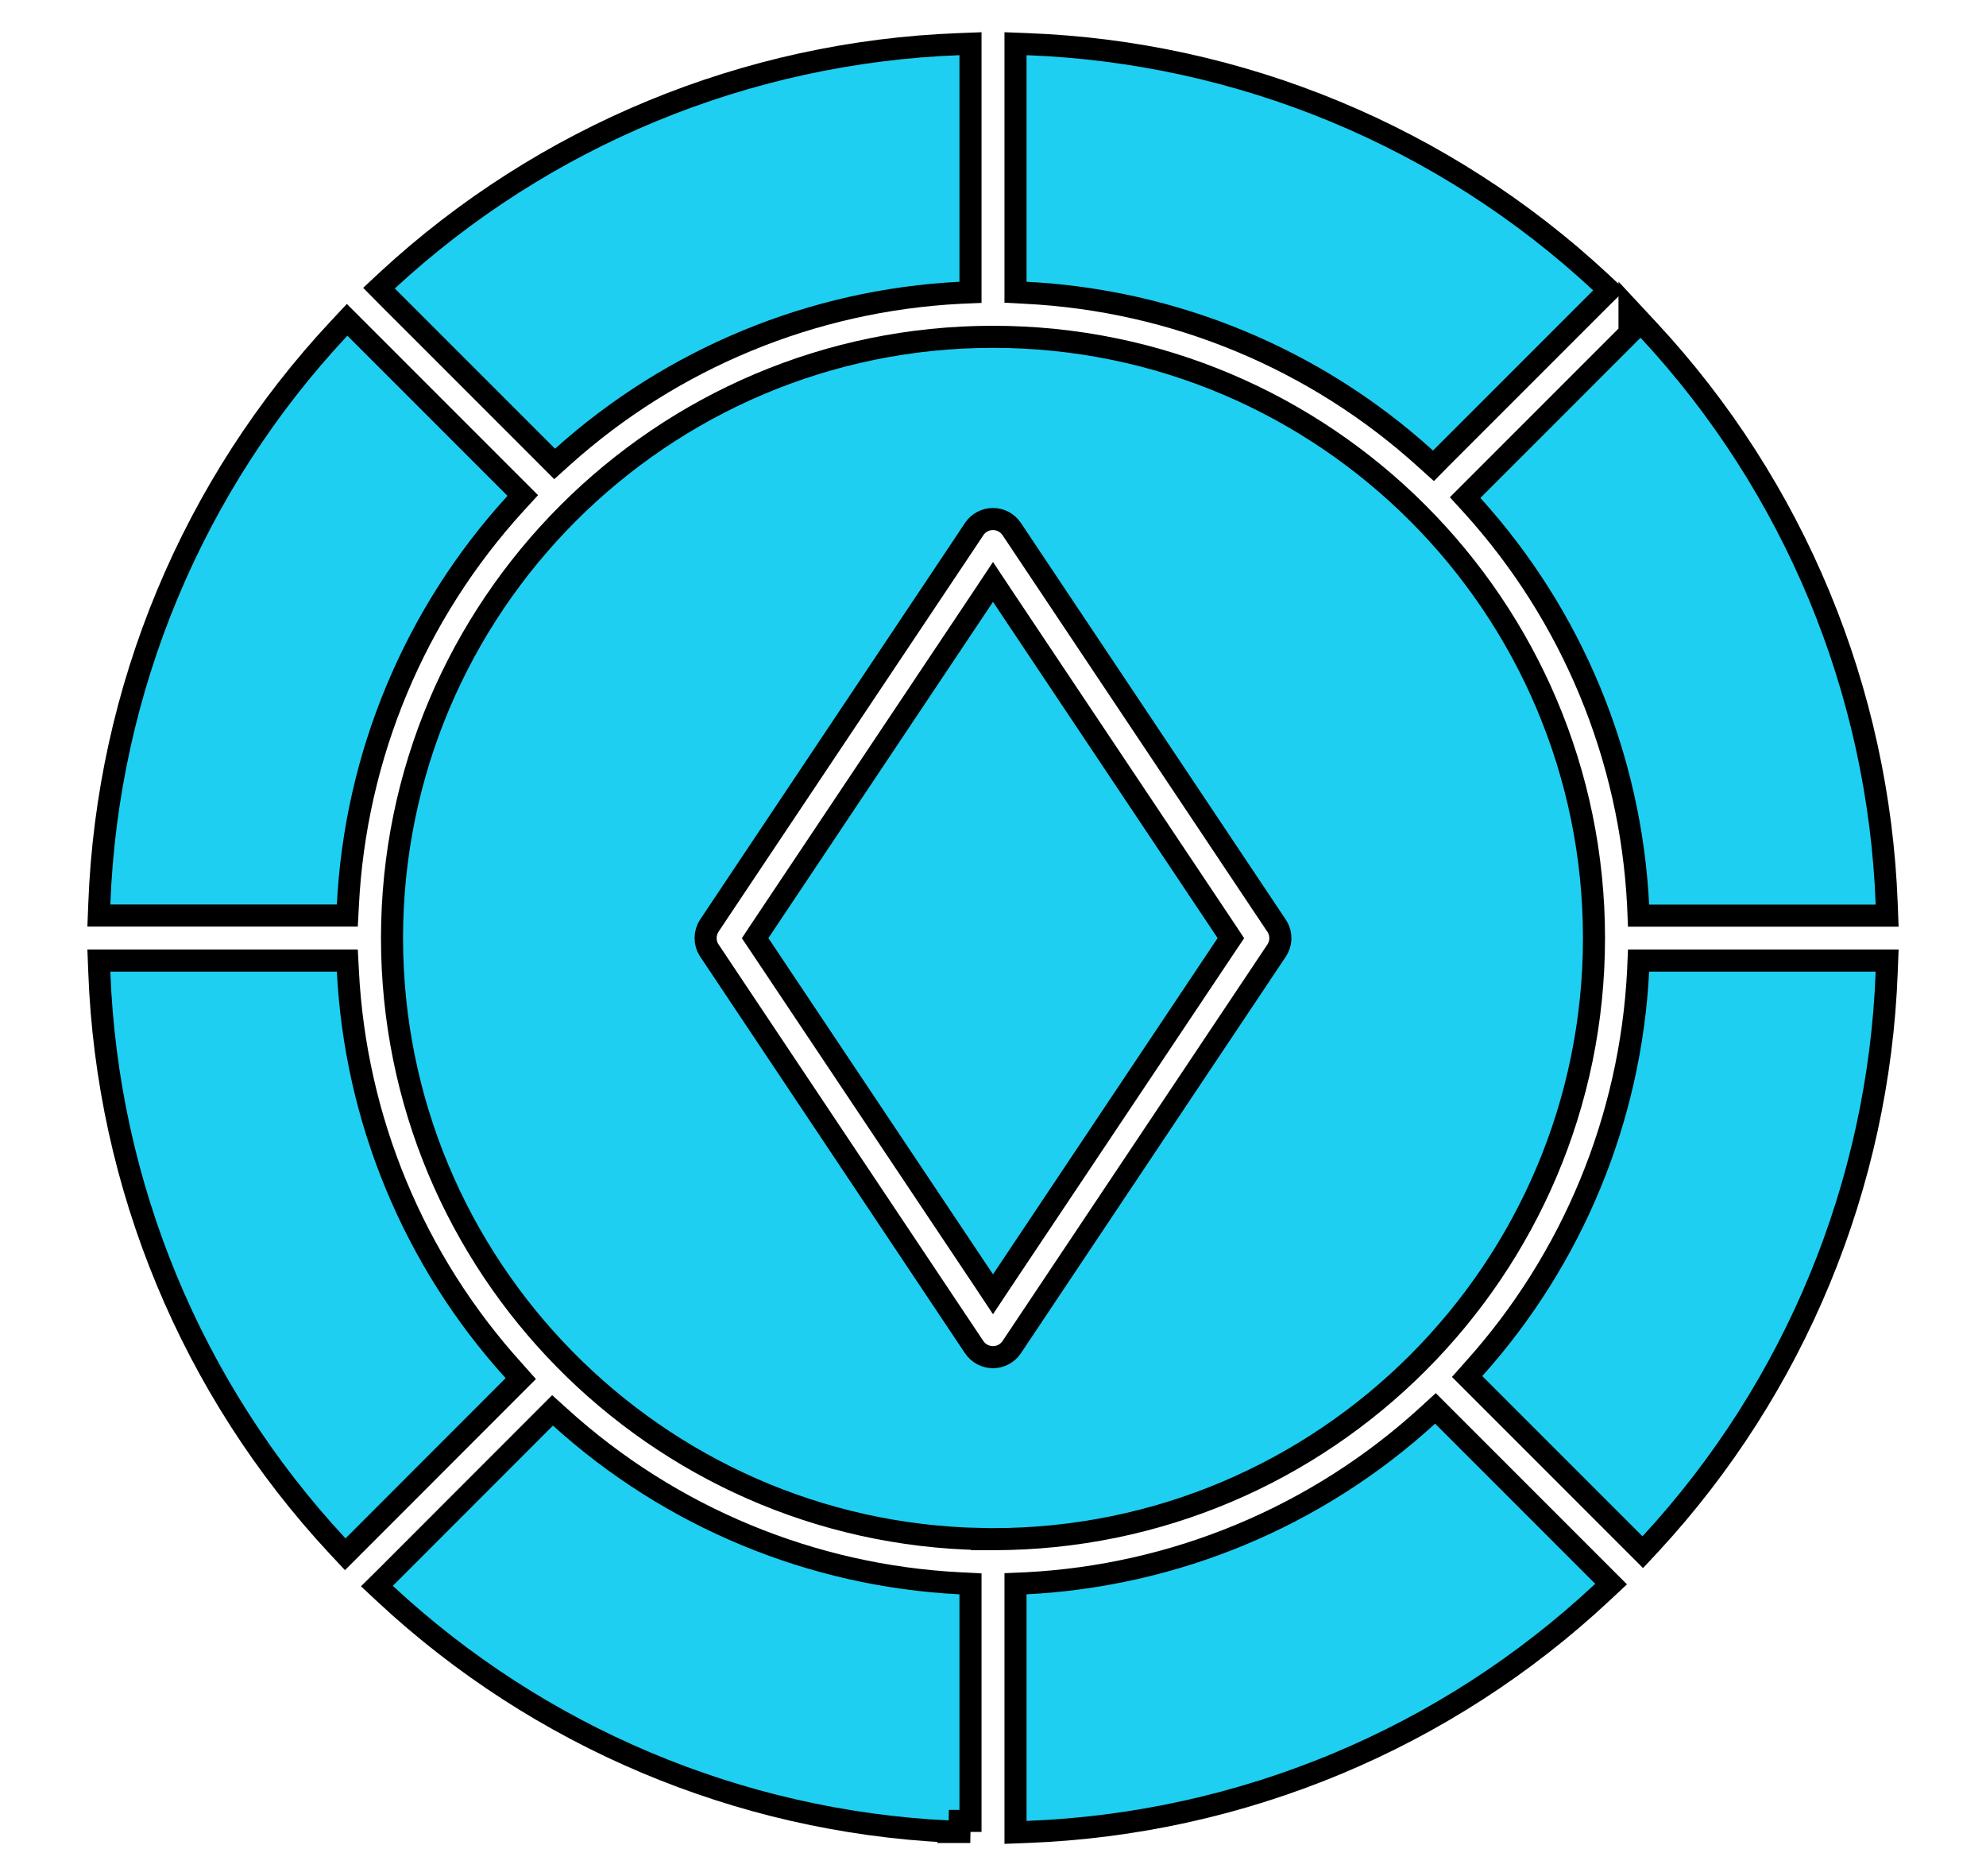<svg width="18" height="17" viewBox="0 0 18 17" fill="none" xmlns="http://www.w3.org/2000/svg">
<path d="M8.796 0.5V0.396L8.693 0.4C6.765 0.472 4.927 1.231 3.511 2.54L3.435 2.611L3.508 2.685L4.96 4.137L5.027 4.204L5.098 4.14C6.093 3.246 7.365 2.721 8.701 2.653L8.796 2.649V2.553V0.5Z" fill="#1FCFF1" stroke="black" stroke-width="0.2"/>
<path d="M4.653 12.559L4.72 12.492L4.657 12.421C3.752 11.424 3.221 10.144 3.153 8.799L3.148 8.704H3.053H1H0.896L0.9 8.807C0.972 10.744 1.738 12.589 3.058 14.008L3.129 14.084L3.202 14.011L4.653 12.559Z" fill="#1FCFF1" stroke="black" stroke-width="0.2"/>
<path d="M14.769 3.019L13.347 4.441L13.279 4.509L13.343 4.579C14.248 5.577 14.779 6.857 14.847 8.202L14.851 8.297H14.947H17H17.104L17.1 8.193C17.028 6.257 16.262 4.411 14.942 2.992L14.769 2.806V3.019Z" fill="#1FCFF1" stroke="black" stroke-width="0.2"/>
<path d="M8.698 16.5H8.796V14.447V14.352L8.701 14.347C7.357 14.279 6.077 13.748 5.079 12.844L5.008 12.78L4.941 12.847L3.49 14.299L3.416 14.372L3.492 14.443C4.887 15.741 6.695 16.503 8.596 16.596V16.6H8.696H8.696L8.698 16.5Z" fill="#1FCFF1" stroke="black" stroke-width="0.2"/>
<path d="M14.51 2.702L14.584 2.629L14.508 2.558C13.089 1.238 11.243 0.472 9.307 0.4L9.204 0.396V0.5V2.553V2.648L9.298 2.653C10.643 2.721 11.923 3.252 12.921 4.157L12.992 4.221L13.059 4.153L14.51 2.702Z" fill="#1FCFF1" stroke="black" stroke-width="0.2"/>
<path d="M4.673 4.561L4.738 4.49L4.67 4.422L3.219 2.971L3.146 2.898L3.075 2.974C1.745 4.394 0.973 6.248 0.9 8.193L0.896 8.296H1H3.053H3.148L3.153 8.202C3.221 6.848 3.759 5.561 4.673 4.561Z" fill="#1FCFF1" stroke="black" stroke-width="0.2"/>
<path d="M8.9 13.946V13.947H9C12.004 13.947 14.447 11.504 14.447 8.5C14.447 5.496 12.004 3.052 9 3.052C5.996 3.052 3.553 5.496 3.553 8.5C3.553 11.47 5.942 13.892 8.9 13.946ZM6.446 8.362L8.745 4.921L8.83 4.793C8.868 4.737 8.932 4.703 9 4.703C9.068 4.703 9.131 4.737 9.169 4.793L11.57 8.388C11.616 8.456 11.616 8.545 11.57 8.614C11.57 8.614 11.57 8.614 11.57 8.614L9.169 12.208C9.131 12.264 9.068 12.298 9 12.298C8.932 12.298 8.868 12.264 8.83 12.208L6.43 8.614L6.426 8.609C6.384 8.541 6.385 8.454 6.429 8.388L6.446 8.362V8.362Z" fill="#1FCFF1" stroke="black" stroke-width="0.2"/>
<path d="M14.947 8.704H14.851L14.847 8.799C14.779 10.135 14.254 11.407 13.36 12.402L13.297 12.473L13.364 12.54L14.816 13.992L14.889 14.065L14.96 13.989C16.269 12.573 17.028 10.735 17.1 8.807L17.104 8.704H17H14.947Z" fill="#1FCFF1" stroke="black" stroke-width="0.2"/>
<path d="M9.204 16.5V16.604L9.307 16.6C11.252 16.527 13.106 15.755 14.526 14.425L14.602 14.354L14.529 14.281L13.078 12.83L13.01 12.762L12.939 12.827C11.939 13.741 10.652 14.278 9.298 14.347L9.204 14.351V14.447V16.5Z" fill="#1FCFF1" stroke="black" stroke-width="0.2"/>
<path d="M11.119 8.556L11.156 8.501L11.119 8.445L9.083 5.398L9 5.273L8.917 5.398L6.881 8.445L6.844 8.501L6.881 8.556L8.917 11.603L9 11.728L9.083 11.603L11.119 8.556Z" fill="#1FCFF1" stroke="black" stroke-width="0.2"/>
</svg>
